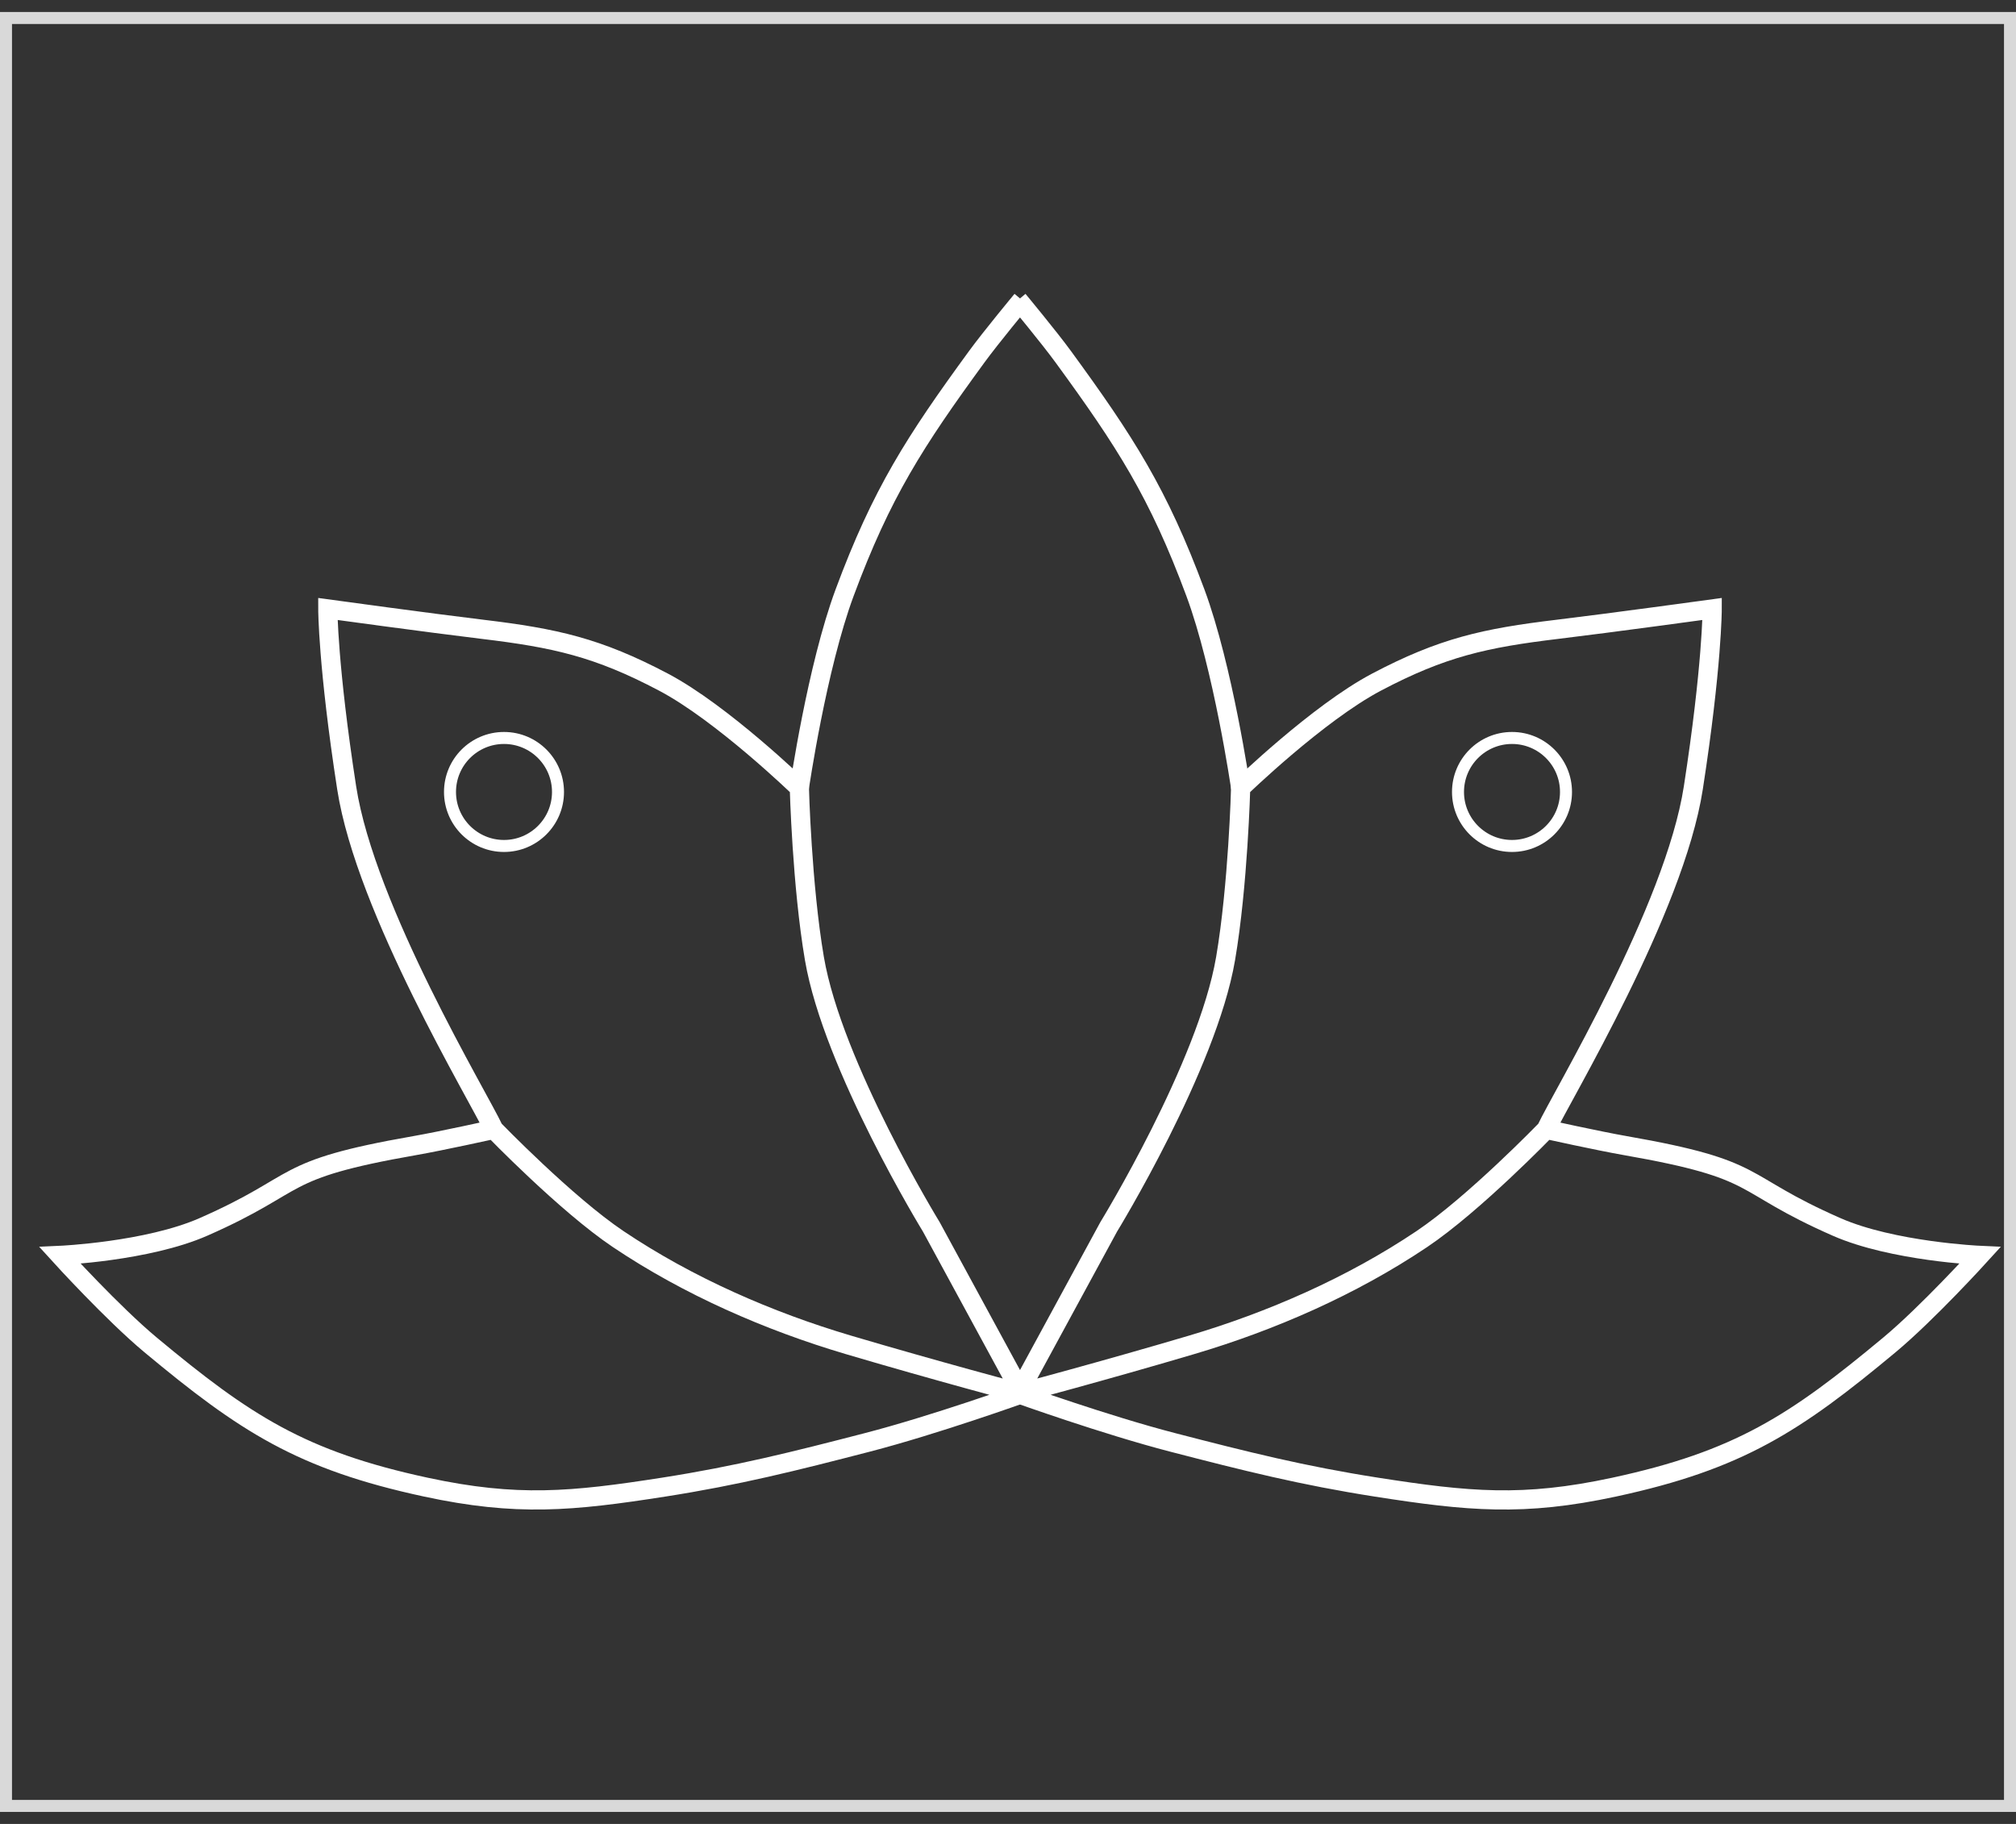 <svg width="84" height="76" viewBox="0 0 84 76" fill="none" xmlns="http://www.w3.org/2000/svg">
<rect x="0" y="0" width="84" height="76" fill="#333333" stroke="none"/>
<rect x="0.25" y="0.75" width="83.5" height="74.5" stroke="#D9D9D9" stroke-width="0.5"/>
<path d="M42.421 58.071C42.421 58.071 46.056 59.376 48.865 60.103C51.891 60.887 54.273 61.486 57.353 61.967C61.18 62.564 63.462 62.783 67.254 61.967C72.45 60.848 74.796 59.312 78.728 56.038C80.309 54.721 82.5 52.311 82.5 52.311C82.5 52.311 78.858 52.148 76.528 51.125C72.284 49.261 73.541 48.753 67.726 47.737C66.594 47.539 64.425 47.059 64.425 47.059M42.421 58.071C42.421 58.071 46.033 57.109 49.651 56.038C52.968 55.056 56.319 53.593 59.239 51.633C61.413 50.174 64.425 47.059 64.425 47.059M42.421 58.071L46.194 51.125C46.194 51.125 50.3 44.425 51.066 39.944C51.588 36.886 51.694 32.829 51.694 32.829C51.694 32.829 54.905 29.716 57.353 28.424C60.094 26.978 61.863 26.586 64.897 26.222C67.093 25.958 71.341 25.375 71.341 25.375C71.341 25.375 71.341 27.747 70.555 32.829C69.769 37.911 65.054 45.704 64.425 47.059" stroke="white" stroke-width="0.8"/>
<path d="M51.694 32.829C51.694 32.829 50.964 27.811 49.808 24.697C48.264 20.536 46.878 18.395 44.307 14.872C43.715 14.059 42.421 12.5 42.421 12.5" stroke="white" stroke-width="0.8"/>
<path d="M42.579 58.071C42.579 58.071 38.944 59.376 36.135 60.103C33.109 60.887 30.727 61.486 27.647 61.967C23.82 62.564 21.538 62.783 17.746 61.967C12.55 60.848 10.204 59.312 6.272 56.038C4.691 54.721 2.5 52.311 2.5 52.311C2.5 52.311 6.142 52.148 8.473 51.125C12.716 49.261 11.459 48.753 17.274 47.737C18.406 47.539 20.575 47.059 20.575 47.059M42.579 58.071C42.579 58.071 38.967 57.109 35.349 56.038C32.032 55.056 28.681 53.593 25.761 51.633C23.587 50.174 20.575 47.059 20.575 47.059M42.579 58.071L38.806 51.125C38.806 51.125 34.7 44.425 33.934 39.944C33.412 36.886 33.306 32.829 33.306 32.829C33.306 32.829 30.095 29.716 27.647 28.424C24.906 26.978 23.137 26.586 20.103 26.222C17.907 25.958 13.659 25.375 13.659 25.375C13.659 25.375 13.659 27.747 14.445 32.829C15.231 37.911 19.946 45.704 20.575 47.059" stroke="white" stroke-width="0.8"/>
<path d="M33.306 32.829C33.306 32.829 34.036 27.811 35.192 24.697C36.736 20.536 38.122 18.395 40.693 14.872C41.285 14.059 42.579 12.5 42.579 12.5" stroke="white" stroke-width="0.8"/>
<circle cx="21" cy="33" r="2.25" stroke="white" stroke-width="0.5"/>
<circle cx="63" cy="33" r="2.25" stroke="white" stroke-width="0.5"/>
</svg>
